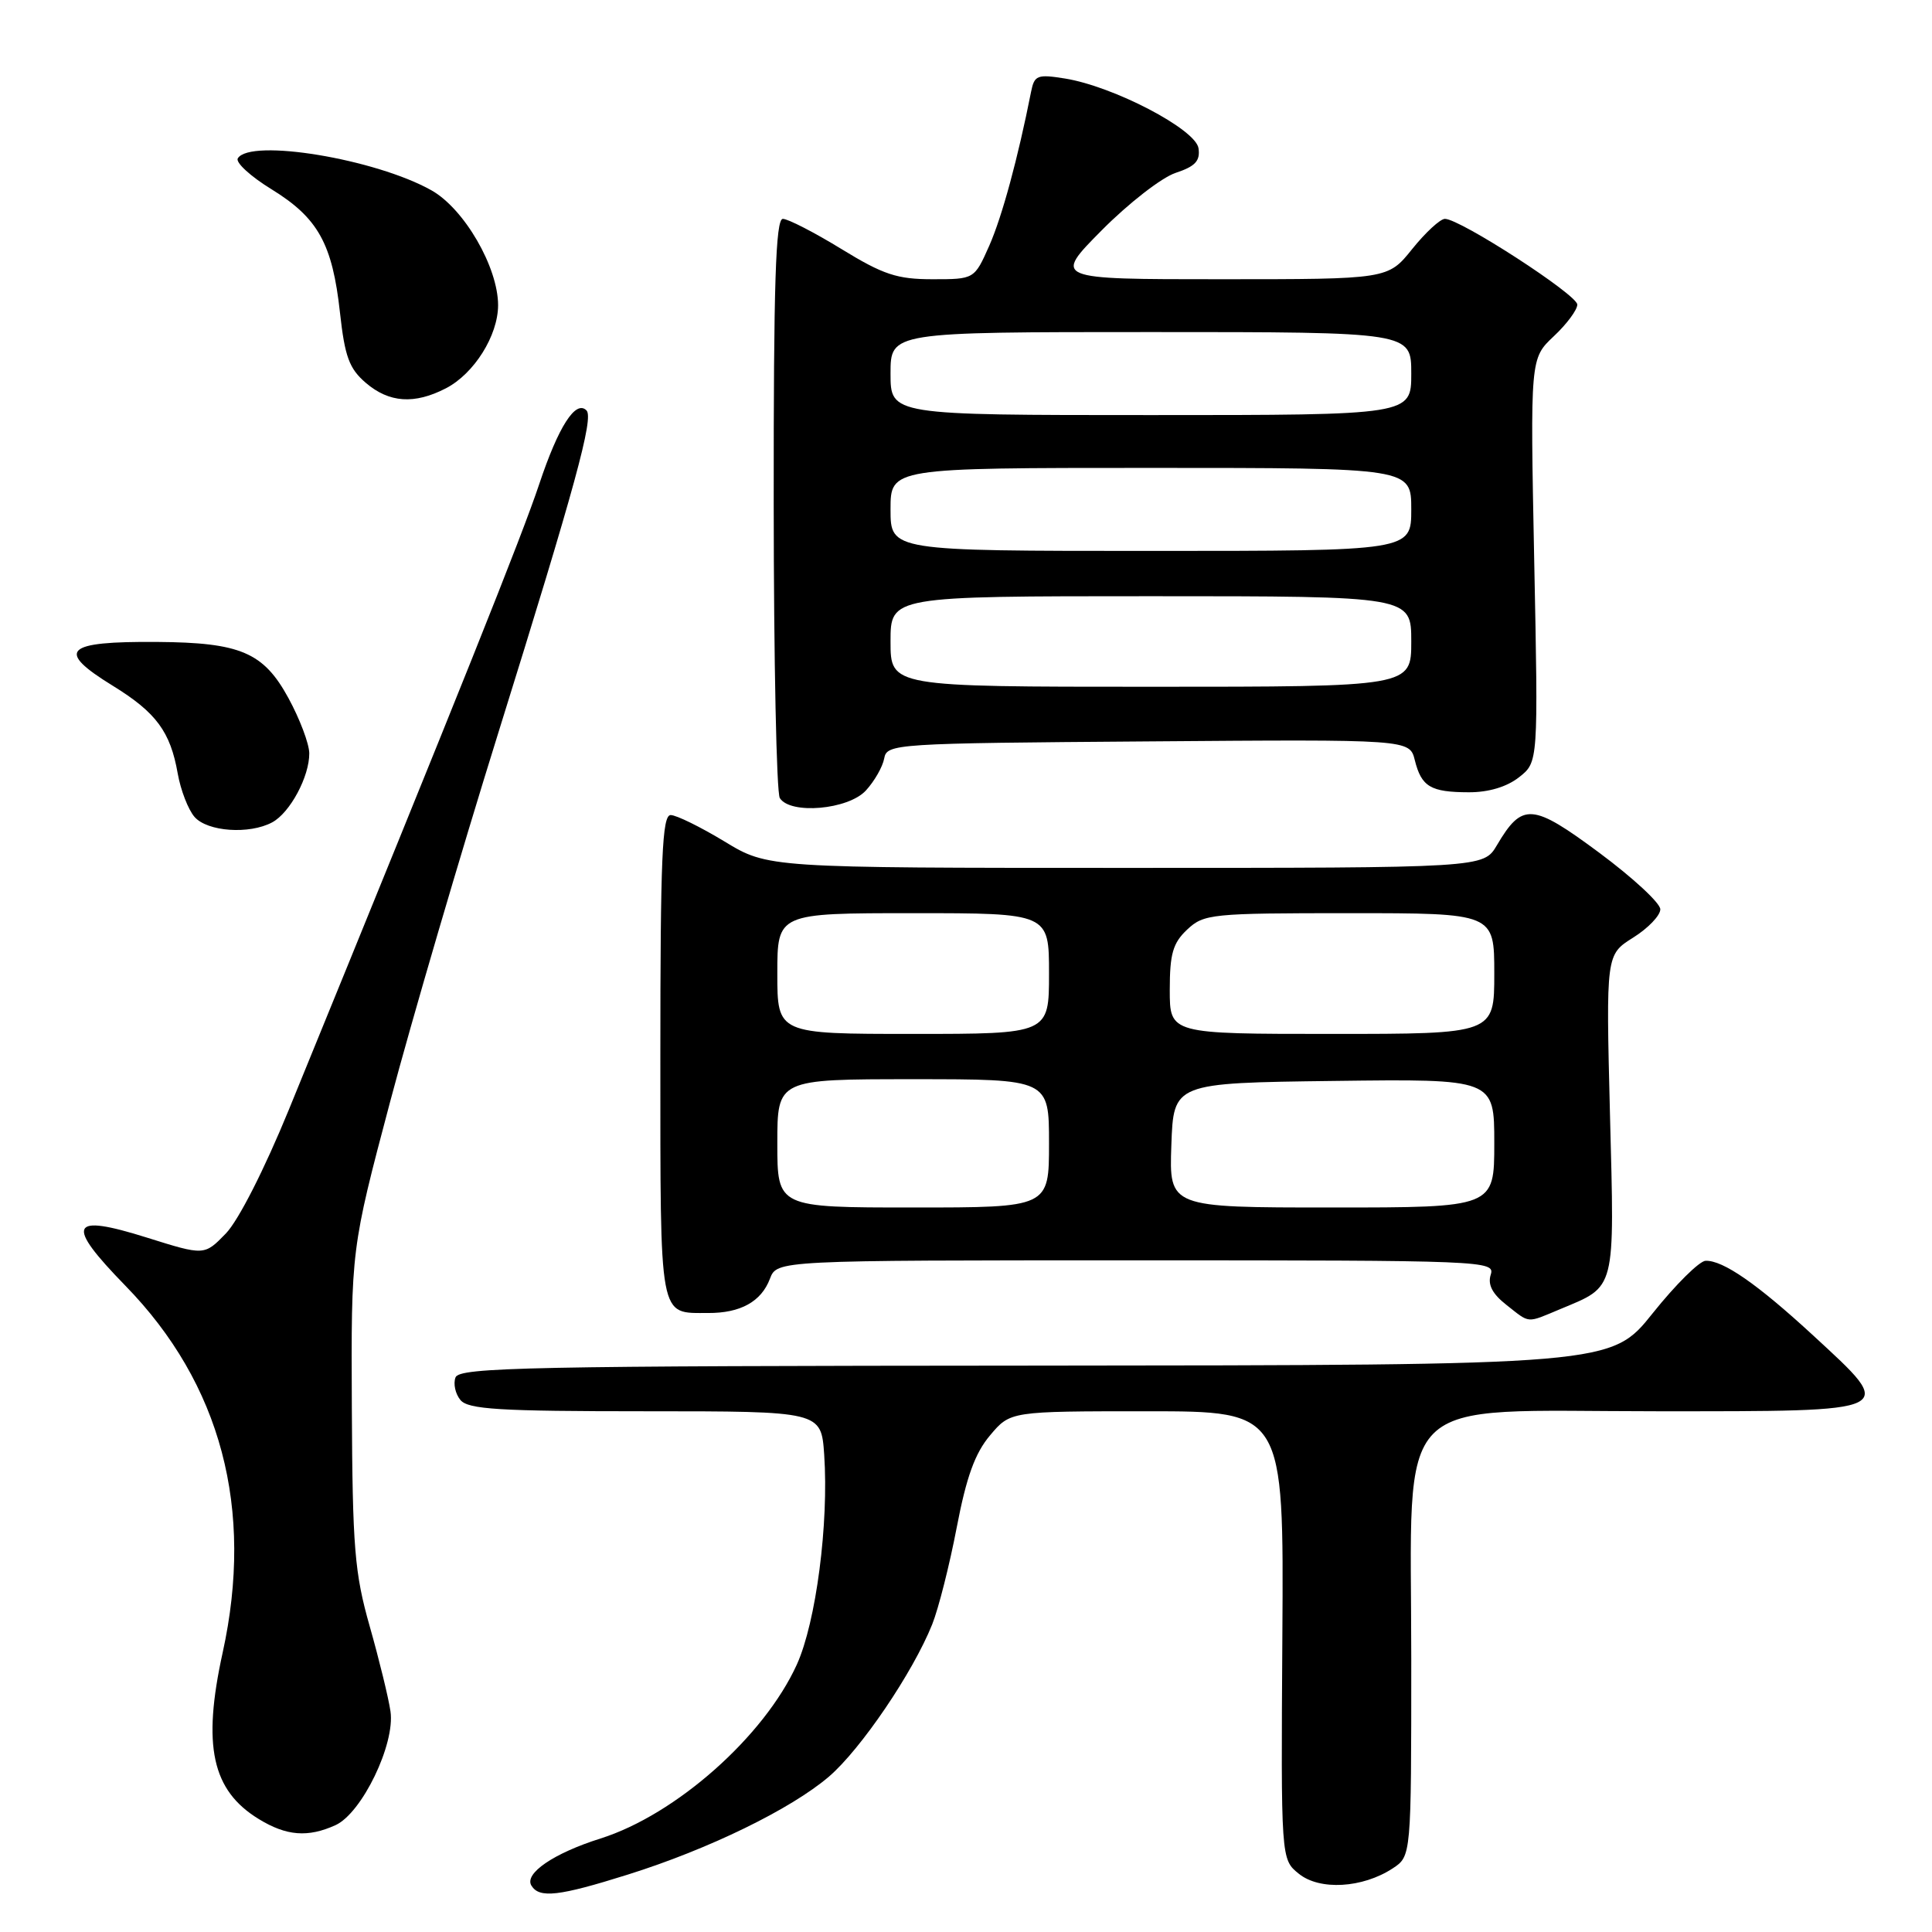 <?xml version="1.0" encoding="UTF-8" standalone="no"?>
<!DOCTYPE svg PUBLIC "-//W3C//DTD SVG 1.1//EN" "http://www.w3.org/Graphics/SVG/1.1/DTD/svg11.dtd" >
<svg xmlns="http://www.w3.org/2000/svg" xmlns:xlink="http://www.w3.org/1999/xlink" version="1.1" viewBox="0 0 256 256">
 <g >
 <path fill="currentColor"
d=" M 83.20 248.39 C 93.91 245.03 104.80 239.72 109.84 235.41 C 114.06 231.79 120.97 221.61 123.52 215.24 C 124.36 213.14 125.82 207.36 126.77 202.40 C 128.05 195.71 129.19 192.55 131.19 190.19 C 133.87 187.00 133.87 187.00 151.99 187.00 C 170.11 187.00 170.11 187.00 169.92 216.68 C 169.73 246.37 169.73 246.37 172.10 248.28 C 174.86 250.52 180.54 250.19 184.54 247.57 C 187.00 245.95 187.00 245.95 187.00 219.82 C 187.00 183.95 183.97 187.00 219.55 187.00 C 251.81 187.00 251.37 187.21 240.25 176.95 C 232.86 170.14 228.31 166.98 226.00 167.06 C 225.18 167.09 222.03 170.21 219.00 174.00 C 213.50 180.89 213.50 180.89 137.22 180.95 C 70.08 180.99 60.87 181.18 60.36 182.51 C 60.04 183.34 60.33 184.69 61.01 185.51 C 62.04 186.75 66.14 187.00 85.53 187.00 C 108.81 187.00 108.81 187.00 109.21 192.75 C 109.83 201.90 108.13 214.94 105.59 220.55 C 101.26 230.09 89.56 240.46 79.57 243.61 C 73.36 245.57 69.42 248.26 70.42 249.86 C 71.47 251.56 74.04 251.27 83.20 248.39 Z  M 44.46 241.84 C 47.96 240.24 52.38 231.09 51.74 226.76 C 51.48 224.97 50.24 219.90 48.99 215.50 C 46.98 208.41 46.71 205.12 46.62 186.50 C 46.52 165.50 46.52 165.50 51.69 146.00 C 54.53 135.28 61.00 113.22 66.06 97.00 C 76.24 64.35 78.70 55.36 77.71 54.38 C 76.28 52.95 74.00 56.51 71.46 64.12 C 69.15 71.05 61.09 91.20 38.29 147.00 C 35.04 154.94 31.60 161.71 29.93 163.44 C 27.08 166.38 27.08 166.38 19.47 163.99 C 9.21 160.77 8.59 162.13 16.61 170.36 C 29.30 183.36 33.69 199.94 29.50 219.00 C 26.79 231.33 28.08 237.25 34.30 241.04 C 37.96 243.28 40.81 243.50 44.46 241.84 Z  M 206.75 173.46 C 214.17 170.36 213.94 171.27 213.33 147.65 C 212.80 126.50 212.80 126.50 216.40 124.24 C 218.38 123.00 220.00 121.31 220.00 120.49 C 220.00 119.66 216.36 116.30 211.92 113.00 C 203.02 106.40 201.71 106.30 198.34 112.01 C 196.57 115.00 196.57 115.00 149.17 115.00 C 101.76 115.00 101.76 115.00 96.00 111.50 C 92.83 109.58 89.62 108.00 88.87 108.00 C 87.74 108.00 87.50 113.59 87.50 140.04 C 87.51 175.34 87.25 173.95 93.82 173.98 C 98.11 174.00 100.87 172.48 102.02 169.44 C 102.95 167.00 102.95 167.00 150.54 167.00 C 196.84 167.00 198.12 167.05 197.53 168.90 C 197.11 170.22 197.74 171.44 199.60 172.90 C 202.78 175.40 202.20 175.36 206.75 173.46 Z  M 36.06 108.97 C 38.43 107.70 41.01 102.89 40.98 99.80 C 40.96 98.53 39.72 95.25 38.22 92.50 C 34.92 86.44 31.86 85.14 20.83 85.06 C 8.53 84.97 7.31 86.17 14.95 90.87 C 20.70 94.41 22.58 96.96 23.55 102.50 C 23.94 104.70 24.94 107.29 25.78 108.25 C 27.49 110.20 33.03 110.59 36.06 108.97 Z  M 114.73 104.75 C 115.87 103.51 116.96 101.60 117.16 100.50 C 117.52 98.55 118.42 98.49 152.15 98.24 C 186.78 97.97 186.78 97.97 187.47 100.73 C 188.35 104.25 189.56 104.97 194.62 104.98 C 197.24 104.99 199.65 104.27 201.28 102.99 C 203.83 100.99 203.83 100.99 203.29 74.24 C 202.76 47.50 202.76 47.50 205.88 44.56 C 207.60 42.95 209.00 41.06 209.00 40.36 C 209.00 39.06 193.47 29.00 191.46 29.00 C 190.84 29.00 188.89 30.80 187.12 33.00 C 183.91 37.00 183.91 37.00 161.73 37.00 C 139.56 37.00 139.56 37.00 145.99 30.51 C 149.53 26.94 153.93 23.52 155.77 22.91 C 158.37 22.05 159.05 21.33 158.81 19.65 C 158.45 17.13 147.53 11.43 141.09 10.40 C 137.46 9.82 137.06 9.97 136.63 12.13 C 134.87 21.02 132.78 28.70 131.09 32.54 C 129.11 37.00 129.11 37.00 123.57 37.00 C 118.87 37.00 117.05 36.40 111.50 33.00 C 107.91 30.80 104.41 29.00 103.73 29.00 C 102.78 29.00 102.50 37.50 102.52 66.75 C 102.53 87.51 102.89 105.06 103.33 105.75 C 104.72 107.96 112.39 107.29 114.73 104.75 Z  M 59.09 51.45 C 62.82 49.52 65.99 44.47 66.00 40.45 C 66.00 35.40 61.51 27.66 57.17 25.22 C 49.76 21.05 33.16 18.31 31.51 20.98 C 31.18 21.52 33.19 23.37 35.98 25.08 C 42.15 28.88 44.05 32.30 45.05 41.44 C 45.69 47.25 46.27 48.84 48.46 50.72 C 51.56 53.38 54.91 53.61 59.09 51.45 Z  M 103.00 151.50 C 103.00 143.00 103.00 143.00 121.00 143.00 C 139.00 143.00 139.00 143.00 139.00 151.50 C 139.00 160.00 139.00 160.00 121.00 160.00 C 103.00 160.00 103.00 160.00 103.00 151.50 Z  M 155.21 151.75 C 155.50 143.50 155.50 143.50 176.75 143.23 C 198.00 142.96 198.00 142.96 198.00 151.48 C 198.00 160.00 198.00 160.00 176.46 160.00 C 154.92 160.00 154.92 160.00 155.21 151.75 Z  M 103.00 129.00 C 103.00 121.00 103.00 121.00 121.00 121.00 C 139.00 121.00 139.00 121.00 139.00 129.00 C 139.00 137.00 139.00 137.00 121.00 137.00 C 103.00 137.00 103.00 137.00 103.00 129.00 Z  M 155.00 131.17 C 155.00 126.38 155.41 124.96 157.31 123.17 C 159.52 121.10 160.49 121.00 178.81 121.00 C 198.00 121.00 198.00 121.00 198.00 129.00 C 198.00 137.00 198.00 137.00 176.50 137.00 C 155.00 137.00 155.00 137.00 155.00 131.17 Z  M 118.00 85.00 C 118.00 79.00 118.00 79.00 152.50 79.00 C 187.00 79.00 187.00 79.00 187.00 85.00 C 187.00 91.00 187.00 91.00 152.50 91.00 C 118.00 91.00 118.00 91.00 118.00 85.00 Z  M 118.00 67.50 C 118.00 62.00 118.00 62.00 152.50 62.00 C 187.00 62.00 187.00 62.00 187.00 67.50 C 187.00 73.00 187.00 73.00 152.50 73.00 C 118.00 73.00 118.00 73.00 118.00 67.50 Z  M 118.00 49.50 C 118.00 44.00 118.00 44.00 152.50 44.00 C 187.00 44.00 187.00 44.00 187.00 49.50 C 187.00 55.00 187.00 55.00 152.50 55.00 C 118.00 55.00 118.00 55.00 118.00 49.50 Z "/>
</g>
</svg>